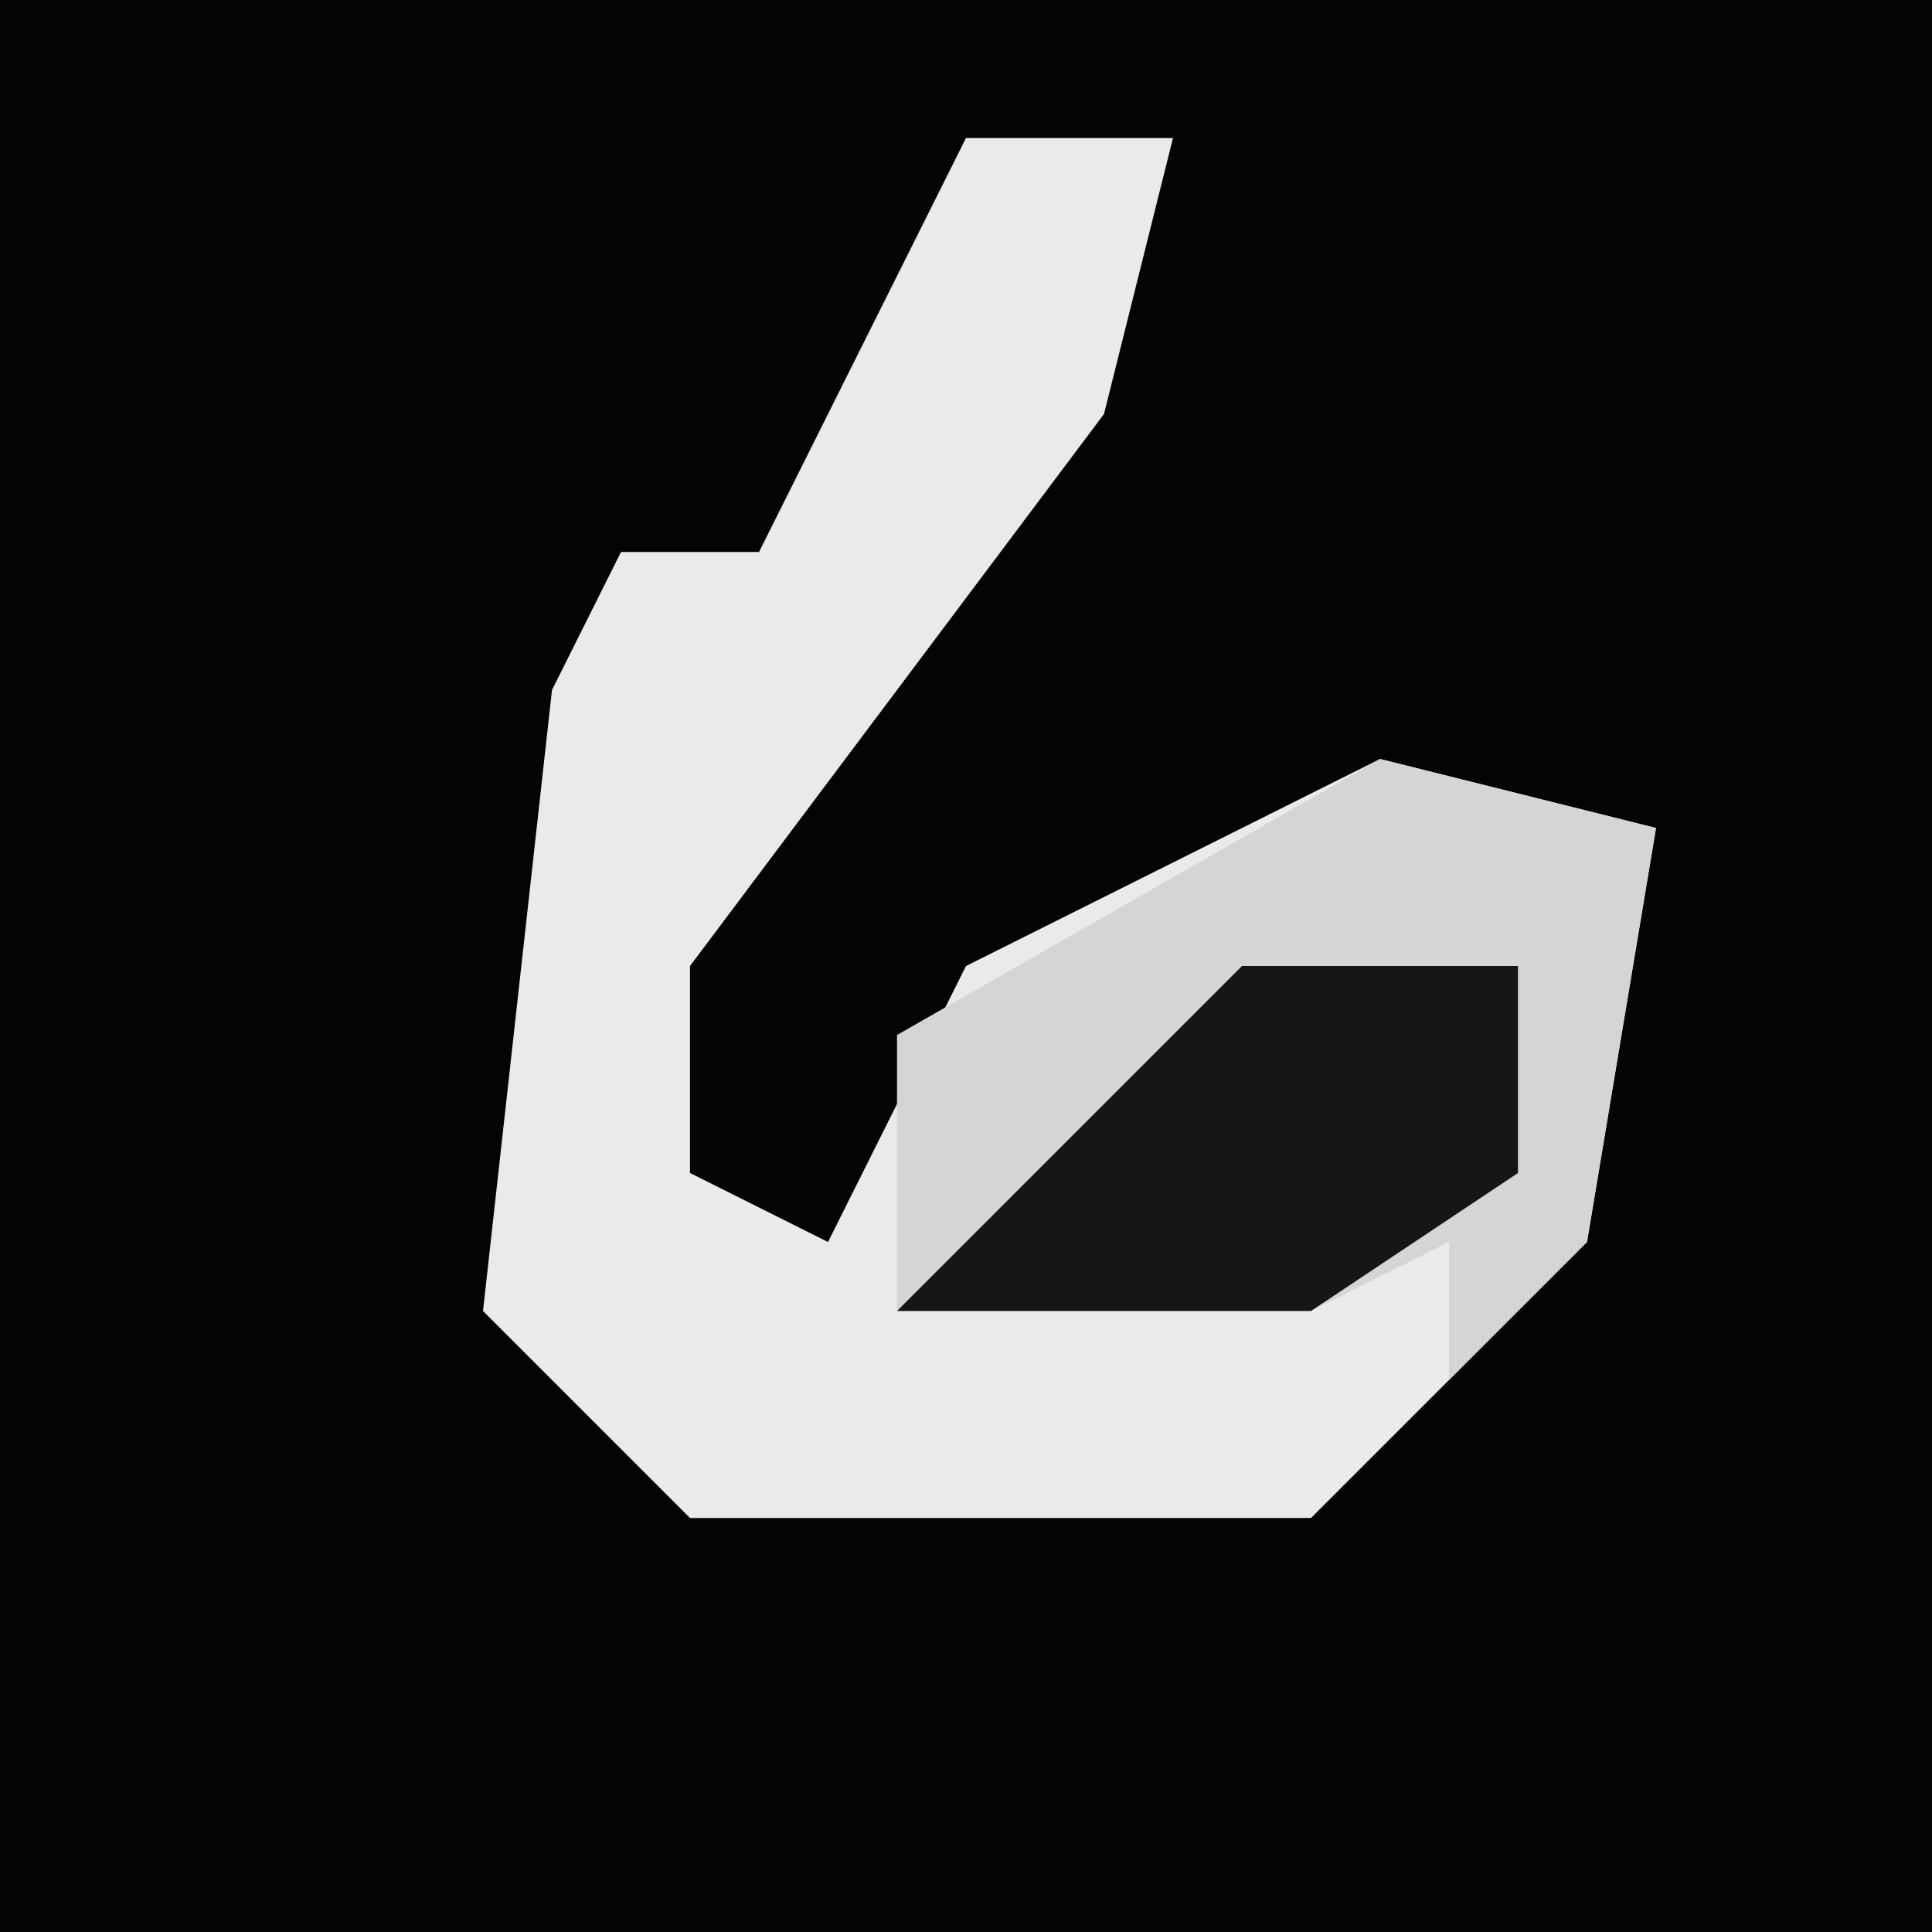 <?xml version="1.0" encoding="UTF-8"?>
<svg version="1.1" xmlns="http://www.w3.org/2000/svg" width="28" height="28">
<path d="M0,0 L28,0 L28,28 L0,28 Z " fill="#040404" transform="translate(0,0)"/>
<path d="M0,0 L3,0 L2,4 L-4,12 L-4,15 L-2,16 L0,12 L6,9 L10,10 L9,16 L5,20 L-4,20 L-7,17 L-6,8 L-5,6 L-3,6 L-1,2 Z " fill="#EAEAEA" transform="translate(14,2)"/>
<path d="M0,0 L4,1 L3,7 L1,9 L1,7 L-1,8 L-7,8 L-7,4 Z " fill="#D5D5D5" transform="translate(20,11)"/>
<path d="M0,0 L4,0 L4,3 L1,5 L-5,5 Z " fill="#161616" transform="translate(18,14)"/>
</svg>
